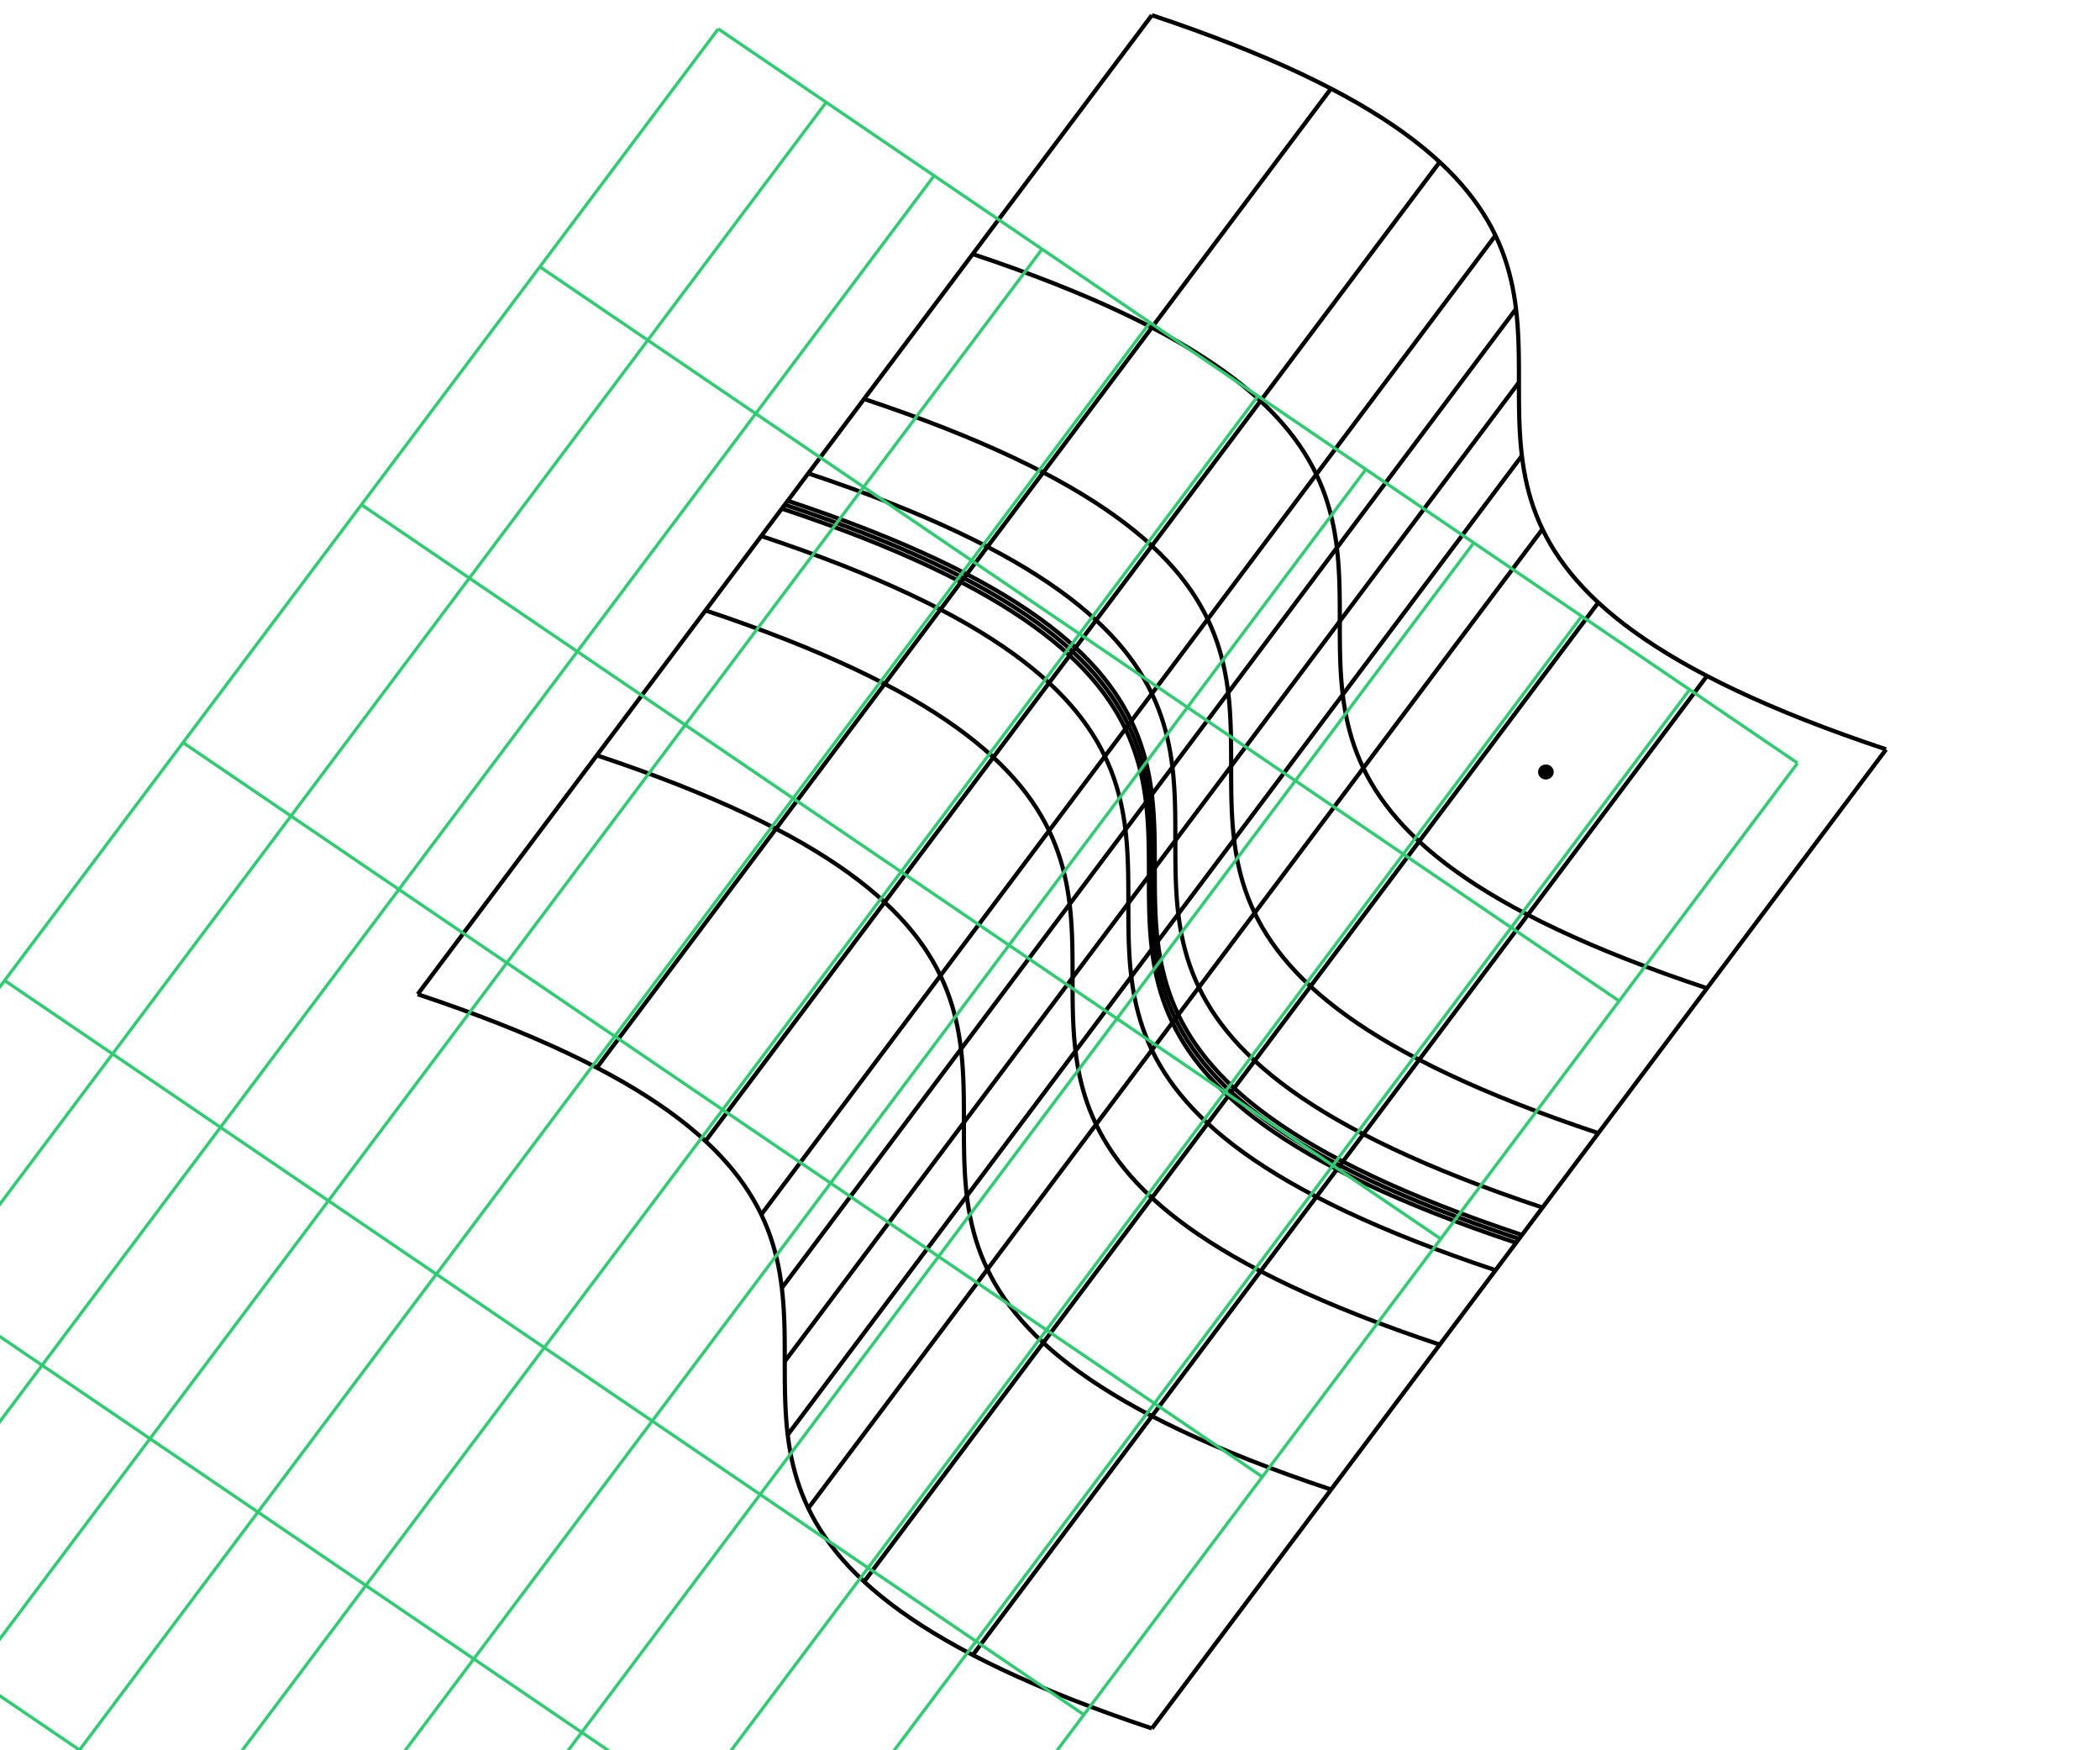 <?xml version="1.0" encoding="UTF-8" standalone="no"?>
<svg
   xmlns:dc="http://purl.org/dc/elements/1.1/"
   xmlns:cc="http://creativecommons.org/ns#"
   xmlns:rdf="http://www.w3.org/1999/02/22-rdf-syntax-ns#"
   xmlns:svg="http://www.w3.org/2000/svg"
   xmlns="http://www.w3.org/2000/svg"
   xmlns:sodipodi="http://sodipodi.sourceforge.net/DTD/sodipodi-0.dtd"
   xmlns:inkscape="http://www.inkscape.org/namespaces/inkscape"
   id="svg8"
   version="1.1"
   viewBox="0 0 158.75 132.292"
   height="500"
   width="600"
   sodipodi:docname="transformed-grids-overlaid.svg"
   inkscape:version="0.92.1 r15371">
  <sodipodi:namedview
     pagecolor="#ffffff"
     bordercolor="#666666"
     borderopacity="1"
     objecttolerance="10"
     gridtolerance="10"
     guidetolerance="10"
     inkscape:pageopacity="0"
     inkscape:pageshadow="2"
     inkscape:window-width="2554"
     inkscape:window-height="1409"
     id="namedview4990"
     showgrid="false"
     inkscape:zoom="1.888"
     inkscape:cx="415.59652"
     inkscape:cy="217.01256"
     inkscape:window-x="0"
     inkscape:window-y="0"
     inkscape:window-maximized="0"
     inkscape:current-layer="layer1" />
  <defs
     id="defs2" />
  <g
     transform="translate(0,-164.708)"
     id="layer1">
    <g
       transform="matrix(0.185,0,0,0.185,59.326,202.856)"
       id="g4733"
       style="stroke-width:1.714;stroke-miterlimit:4;stroke-dasharray:none">
      <path
         style="fill:none;stroke:#000000;stroke-width:1.714;stroke-miterlimit:4;stroke-dasharray:none"
         class="grid-line"
         d="m -150,200 8.821,3 8.468,3 8.123,3 7.784,3 7.453,3 7.129,3 6.812,3 6.503,3 6.2,3 5.905,3 5.617,3 5.336,3 5.063,3 4.796,3 4.537,3 4.285,3 4.04,3 3.803,3 3.572,3 3.349,3 3.133,3 2.924,3 2.723,3 2.528,3 2.341,3 2.161,3 1.988,3 1.823,3 1.664,3 1.513,3 1.369,3 1.232,3 1.103,3 0.98,3 0.865,3 0.757,3 0.656,3 0.563,3 0.476,3 0.397,3 0.325,3 0.26,3 0.203,3 0.152,3 0.109,3 0.073,3 0.044,3 0.023,3 0.008,3 0.001,3 0.001,3 0.008,3 0.023,3 0.044,3 0.073,3 0.109,3 0.152,3 0.203,3 0.26,3 0.325,3 0.397,3 0.476,3 0.563,3 0.656,3 0.757,3 0.865,3 0.98,3 1.103,3 1.232,3 1.369,3 1.513,3 1.664,3 1.823,3 1.988,3 2.161,3 2.341,3 2.528,3 2.723,3 2.924,3 3.133,3 3.349,3 3.572,3 3.803,3 4.04,3 4.285,3 4.537,3 4.796,3 5.063,3 5.336,3 5.617,3 5.905,3 6.2,3 6.503,3 6.812,3 7.129,3 7.453,3 7.784,3 8.123,3 8.468,3 8.821,3"
         id="path4687" />
      <path
         style="fill:none;stroke:#000000;stroke-width:1.714;stroke-miterlimit:4;stroke-dasharray:none"
         class="grid-line"
         d="m -76.8,102.4 8.821,3 8.468,3 8.123,3 7.784,3 7.453,3 7.129,3 6.812,3 6.503,3 6.2,3 5.905,3 5.617,3 5.336,3 5.063,3 4.796,3 4.537,3 4.285,3 4.04,3 3.803,3 3.572,3 3.349,3 3.133,3 2.924,3 2.723,3 2.528,3 2.341,3 2.161,3 1.988,3 1.823,3 1.664,3 1.513,3 1.369,3 1.232,3 1.103,3 0.98,3 0.865,3 0.757,3 0.656,3 0.563,3 0.476,3 0.397,3 0.325,3 0.26,3 0.203,3 0.152,3 0.109,3 0.073,3 0.044,3 0.023,3 0.008,3 0.001,3 0.001,3 0.008,3 0.023,3 0.044,3 0.073,3 0.109,3 0.152,3 0.203,3 0.26,3 0.325,3 0.397,3 0.476,3 0.563,3 0.656,3 0.757,3 0.865,3 0.98,3 1.103,3 1.232,3 1.369,3 1.513,3 1.664,3 1.823,3 1.988,3 2.161,3 2.341,3 2.528,3 2.723,3 2.924,3 3.133,3 3.349,3 3.572,3 3.803,3 4.04,3 4.285,3 4.537,3 4.796,3 5.063,3 5.336,3 5.617,3 5.905,3 6.2,3 6.503,3 6.812,3 7.129,3 7.453,3 7.784,3 8.123,3 8.468,3 8.821,3"
         id="path4689" />
      <path
         style="fill:none;stroke:#000000;stroke-width:1.714;stroke-miterlimit:4;stroke-dasharray:none"
         class="grid-line"
         d="m -32.4,43.2 8.821,3 8.468,3 8.123,3 7.784,3 7.453,3 7.129,3 6.812,3 6.503,3 6.2,3 5.905,3 5.617,3 5.336,3 5.063,3 4.796,3 4.537,3 4.285,3 4.04,3 3.803,3 3.572,3 3.349,3 3.133,3 2.924,3 2.723,3 2.528,3 2.341,3 2.161,3 1.988,3 1.823,3 1.664,3 1.513,3 1.369,3 1.232,3 1.103,3 0.98,3 0.865,3 0.757,3 0.656,3 0.563,3 0.476,3 0.397,3 0.325,3 0.26,3 0.203,3 0.152,3 0.109,3 0.073,3 0.044,3 0.023,3 0.008,3 0.001,3 10e-4,3 0.008,3 0.023,3 0.044,3 0.073,3 0.109,3 0.152,3 0.203,3 0.26,3 0.325,3 0.397,3 0.476,3 0.563,3 0.656,3 0.757,3 0.865,3 0.98,3 1.103,3 1.232,3 1.369,3 1.513,3 1.664,3 1.823,3 1.988,3 2.161,3 2.341,3 2.528,3 2.723,3 2.924,3 3.133,3 3.349,3 3.572,3 3.803,3 4.04,3 4.285,3 4.537,3 4.796,3 5.063,3 5.336,3 5.617,3 5.905,3 6.2,3 6.503,3 6.812,3 7.129,3 7.453,3 7.784,3 8.123,3 8.468,3 8.821,3"
         id="path4691" />
      <path
         style="fill:none;stroke:#000000;stroke-width:1.714;stroke-miterlimit:4;stroke-dasharray:none"
         class="grid-line"
         d="m -9.6,12.8 8.821,3 8.468,3 8.123,3 7.784,3 7.453,3 7.129,3 6.812,3 6.503,3 6.2,3 5.905,3 5.617,3 5.336,3 5.063,3 4.796,3 4.537,3 4.285,3 4.04,3 3.803,3 3.572,3 3.349,3 3.133,3 2.924,3 2.723,3 2.528,3 2.341,3 2.161,3 1.988,3 1.823,3 1.664,3 1.513,3 1.369,3 1.232,3 1.103,3 0.98,3 0.865,3 0.757,3 0.656,3 0.563,3 0.476,3 0.397,3 0.325,3 0.26,3 0.203,3 0.152,3 0.109,3 0.073,3 0.044,3 0.023,3 0.008,3 0.001,3 10e-4,3 0.008,3 0.023,3 0.044,3 0.073,3 0.109,3 0.152,3 0.203,3 0.26,3 0.325,3 0.397,3 0.476,3 0.563,3 0.656,3 0.757,3 0.865,3 0.98,3 1.103,3 1.232,3 1.369,3 1.513,3 1.664,3 1.823,3 1.988,3 2.161,3 2.341,3 2.528,3 2.723,3 2.924,3 3.133,3 3.349,3 3.572,3 3.803,3 4.04,3 4.285,3 4.537,3 4.796,3 5.063,3 5.336,3 5.617,3 5.905,3 6.2,3 6.503,3 6.812,3 7.129,3 7.453,3 7.784,3 8.123,3 8.468,3 8.821,3"
         id="path4693" />
      <path
         style="fill:none;stroke:#000000;stroke-width:1.714;stroke-miterlimit:4;stroke-dasharray:none"
         class="grid-line"
         d="m -1.2,1.6 8.821,3 8.468,3 8.123,3 7.784,3 7.453,3 7.129,3 6.812,3 6.503,3 6.2,3 5.905,3 5.617,3 5.336,3 5.063,3 4.796,3 4.537,3 4.285,3 4.04,3 3.803,3 3.572,3 3.349,3 3.133,3 2.924,3 2.723,3 2.528,3 2.341,3 2.161,3 1.988,3 1.823,3 1.664,3 1.513,3 1.369,3 1.232,3 1.103,3 0.98,3 0.865,3 0.757,3 0.656,3 0.563,3 0.476,3 0.397,3 0.325,3 0.26,3 0.203,3 0.152,3 0.109,3 0.073,3 0.044,3 0.023,3 0.008,3 0.001,3 0.001,3 0.008,3 0.023,3 0.044,3 0.073,3 0.109,3 0.152,3 0.203,3 0.26,3 0.325,3 0.397,3 0.476,3 0.563,3 0.656,3 0.757,3 0.865,3 0.98,3 1.103,3 1.232,3 1.369,3 1.513,3 1.664,3 1.823,3 1.988,3 2.161,3 2.341,3 2.528,3 2.723,3 2.924,3 3.133,3 3.349,3 3.572,3 3.803,3 4.04,3 4.285,3 4.537,3 4.796,3 5.063,3 5.336,3 5.617,3 5.905,3 6.2,3 6.503,3 6.812,3 7.129,3 7.453,3 7.784,3 8.123,3 8.468,3 8.821,3"
         id="path4695" />
      <path
         style="fill:none;stroke:#000000;stroke-width:1.714;stroke-miterlimit:4;stroke-dasharray:none"
         class="grid-line"
         d="m 0,0 8.821,3 8.468,3 8.123,3 7.784,3 7.453,3 7.129,3 6.812,3 6.503,3 6.2,3 5.905,3 5.617,3 5.336,3 5.063,3 4.796,3 4.537,3 4.285,3 4.04,3 3.803,3 3.572,3 3.349,3 3.133,3 2.924,3 2.723,3 2.528,3 2.341,3 2.161,3 1.988,3 1.823,3 1.664,3 1.513,3 1.369,3 1.232,3 1.103,3 0.98,3 0.865,3 0.757,3 0.656,3 0.563,3 0.476,3 0.397,3 0.325,3 0.26,3 0.203,3 0.152,3 0.109,3 0.073,3 0.044,3 0.023,3 0.008,3 0.001,3 0.001,3 0.008,3 0.023,3 0.044,3 0.073,3 0.109,3 0.152,3 0.203,3 0.26,3 0.325,3 0.397,3 0.476,3 0.563,3 0.656,3 0.757,3 0.865,3 0.98,3 1.103,3 1.232,3 1.369,3 1.513,3 1.664,3 1.823,3 1.988,3 2.161,3 2.341,3 2.528,3 2.723,3 2.924,3 3.133,3 3.349,3 3.572,3 3.803,3 4.04,3 4.285,3 4.537,3 4.796,3 5.063,3 5.336,3 5.617,3 5.905,3 6.2,3 6.503,3 6.812,3 7.129,3 7.453,3 7.784,3 8.123,3 8.468,3 8.821,3"
         id="path4697" />
      <path
         style="fill:none;stroke:#000000;stroke-width:1.714;stroke-miterlimit:4;stroke-dasharray:none"
         class="grid-line"
         d="m 1.2,-1.6 8.821,3 8.468,3 8.123,3 7.784,3 7.453,3 7.129,3 6.812,3 6.503,3 6.2,3 5.905,3 5.617,3 5.336,3 5.063,3 4.796,3 4.537,3 4.285,3 4.04,3 3.803,3 3.572,3 3.349,3 3.133,3 2.924,3 2.723,3 2.528,3 2.341,3 2.161,3 1.988,3 1.823,3 1.664,3 1.513,3 1.369,3 1.232,3 1.103,3 0.98,3 0.865,3 0.757,3 0.656,3 0.563,3 0.476,3 0.397,3 0.325,3 0.26,3 0.203,3 0.152,3 0.109,3 0.073,3 0.044,3 0.023,3 0.008,3 0.001,3 0.001,3 0.008,3 0.023,3 0.044,3 0.073,3 0.109,3 0.152,3 0.203,3 0.26,3 0.325,3 0.397,3 0.476,3 0.563,3 0.656,3 0.757,3 0.865,3 0.98,3 1.103,3 1.232,3 1.369,3 1.513,3 1.664,3 1.823,3 1.988,3 2.161,3 2.341,3 2.528,3 2.723,3 2.924,3 3.133,3 3.349,3 3.572,3 3.803,3 4.04,3 4.285,3 4.537,3 4.796,3 5.063,3 5.336,3 5.617,3 5.905,3 6.2,3 6.503,3 6.812,3 7.129,3 7.453,3 7.784,3 8.123,3 8.468,3 8.821,3"
         id="path4699" />
      <path
         style="fill:none;stroke:#000000;stroke-width:1.714;stroke-miterlimit:4;stroke-dasharray:none"
         class="grid-line"
         d="m 9.6,-12.8 8.821,3 8.468,3 8.123,3 7.784,3 7.453,3 7.129,3 6.812,3 6.503,3 6.2,3 5.905,3 5.617,3 5.336,3 5.063,3 4.796,3 4.537,3 4.285,3 4.04,3 3.803,3 3.572,3 3.349,3 3.133,3 2.924,3 2.723,3 2.528,3 2.341,3 2.161,3 1.988,3 1.823,3 1.664,3 1.513,3 1.369,3 1.232,3 1.103,3 0.98,3 0.865,3 0.757,3 0.656,3 0.563,3 0.476,3 0.397,3 0.325,3 0.26,3 0.203,3 0.152,3 0.109,3 0.073,3 0.044,3 0.023,3 0.008,3 0.001,3 0.001,3 0.008,3 0.023,3 0.044,3 0.073,3 0.109,3 0.152,3 0.203,3 0.26,3 0.325,3 0.397,3 0.476,3 0.563,3 0.656,3 0.757,3 0.865,3 0.98,3 1.103,3 1.232,3 1.369,3 1.513,3 1.664,3 1.823,3 1.988,3 2.161,3 2.341,3 2.528,3 2.723,3 2.924,3 3.133,3 3.349,3 3.572,3 3.803,3 4.04,3 4.285,3 4.537,3 4.796,3 5.063,3 5.336,3 5.617,3 5.905,3 6.2,3 6.503,3 6.812,3 7.129,3 7.453,3 7.784,3 8.123,3 8.468,3 8.821,3"
         id="path4701" />
      <path
         style="fill:none;stroke:#000000;stroke-width:1.714;stroke-miterlimit:4;stroke-dasharray:none"
         class="grid-line"
         d="m 32.4,-43.2 8.821,3 8.468,3 8.123,3 7.784,3 7.453,3 7.129,3 6.812,3 6.503,3 6.2,3 5.905,3 5.617,3 5.336,3 5.063,3 4.796,3 4.537,3 4.285,3 4.04,3 3.803,3 3.572,3 3.349,3 3.133,3 2.924,3 2.723,3 2.528,3 2.341,3 2.161,3 1.988,3 1.823,3 1.664,3 1.513,3 1.369,3 1.232,3 1.103,3 0.98,3 0.865,3 0.757,3 0.656,3 0.563,3 0.476,3 0.397,3 0.325,3 0.26,3 0.203,3 0.152,3 0.109,3 0.073,3 0.044,3 0.023,3 0.008,3 0.001,3 10e-4,3 0.008,3 0.023,3 0.044,3 0.073,3 0.109,3 0.152,3 0.203,3 0.26,3 0.325,3 0.397,3 0.476,3 0.563,3 0.656,3 0.757,3 0.865,3 0.98,3 1.103,3 1.232,3 1.369,3 1.513,3 1.664,3 1.823,3 1.988,3 2.161,3 2.341,3 2.528,3 2.723,3 2.924,3 3.133,3 3.349,3 3.572,3 3.803,3 4.04,3 4.285,3 4.537,3 4.796,3 5.063,3 5.336,3 5.617,3 5.905,3 6.2,3 6.503,3 6.812,3 7.129,3 7.453,3 7.784,3 8.123,3 8.468,3 8.821,3"
         id="path4703" />
      <path
         style="fill:none;stroke:#000000;stroke-width:1.714;stroke-miterlimit:4;stroke-dasharray:none"
         class="grid-line"
         d="m 76.8,-102.4 8.821,3 8.468,3 8.123,3 7.784,3 7.453,3 7.129,3 6.812,3 6.503,3 6.2,3 5.905,3 5.617,3 5.336,3 5.063,3 4.796,3 4.537,3 4.285,3 4.04,3 3.803,3 3.572,3 3.349,3 3.133,3 2.924,3 2.723,3 2.528,3 2.341,3 2.161,3 1.988,3 1.823,3 1.664,3 1.513,3 1.369,3 1.232,3 1.103,3 0.98,3 0.865,3 0.757,3 0.656,3 0.563,3 0.476,3 0.397,3 0.325,3 0.26,3 0.203,3 0.152,3 0.109,3 0.073,3 0.044,3 0.023,3 0.008,3 0.001,3 0.001,3 0.008,3 0.023,3 0.044,3 0.073,3 0.109,3 0.152,3 0.203,3 0.26,3 0.325,3 0.397,3 0.476,3 0.563,3 0.656,3 0.757,3 0.865,3 0.98,3 1.103,3 1.232,3 1.369,3 1.513,3 1.664,3 1.823,3 1.988,3 2.161,3 2.341,3 2.528,3 2.723,3 2.924,3 3.133,3 3.349,3 3.572,3 3.803,3 4.04,3 4.285,3 4.537,3 4.796,3 5.063,3 5.336,3 5.617,3 5.905,3 6.2,3 6.503,3 6.812,3 7.129,3 7.453,3 7.784,3 8.123,3 8.468,3 8.821,3"
         id="path4705" />
      <path
         style="fill:none;stroke:#000000;stroke-width:1.714;stroke-miterlimit:4;stroke-dasharray:none"
         class="grid-line"
         d="m 150,-200 8.821,3 8.468,3 8.123,3 7.784,3 7.453,3 7.129,3 6.812,3 6.503,3 6.2,3 5.905,3 5.617,3 5.336,3 5.063,3 4.796,3 4.537,3 4.285,3 4.04,3 3.803,3 3.572,3 3.349,3 3.133,3 2.924,3 2.723,3 2.528,3 2.341,3 2.161,3 1.988,3 1.823,3 1.664,3 1.513,3 1.369,3 1.232,3 1.103,3 0.98,3 0.865,3 0.757,3 0.656,3 0.563,3 0.476,3 0.397,3 0.325,3 0.26,3 0.203,3 0.152,3 0.109,3 0.073,3 0.044,3 0.023,3 0.008,3 10e-4,3 0.001,3 0.008,3 0.023,3 0.044,3 0.073,3 0.109,3 0.152,3 0.203,3 0.26,3 0.325,3 0.397,3 0.476,3 0.563,3 0.656,3 0.757,3 0.865,3 0.98,3 1.103,3 1.232,3 1.369,3 1.513,3 1.664,3 1.823,3 1.988,3 2.161,3 2.341,3 2.528,3 2.723,3 2.924,3 3.133,3 3.349,3 3.572,3 3.803,3 4.04,3 4.285,3 4.537,3 4.796,3 5.063,3 5.336,3 5.617,3 5.905,3 6.2,3 6.503,3 6.812,3 7.129,3 7.453,3 7.784,3 8.123,3 8.468,3 8.821,3"
         id="path4707" />
      <path
         style="fill:none;stroke:#000000;stroke-width:1.714;stroke-miterlimit:4;stroke-dasharray:none"
         class="grid-line"
         d="m -150,200 8.821,-11.762 8.468,-11.291 8.123,-10.83 7.784,-10.379 7.453,-9.938 7.129,-9.506 6.812,-9.083 6.503,-8.67 6.2,-8.267 5.905,-7.874 5.617,-7.49 5.336,-7.115 5.063,-6.75 4.796,-6.395 4.537,-6.05 4.285,-5.714 4.04,-5.387 3.803,-5.07 3.572,-4.763 3.349,-4.466 3.133,-4.178 2.924,-3.899 2.723,-3.63 2.528,-3.371 L -18.75,25 l 2.161,-2.882 1.988,-2.651 1.823,-2.43 1.664,-2.219 L -9.6,12.8 -8.231,10.974 -6.998,9.331 -5.896,7.861 -4.915,6.554 -4.05,5.4 -3.293,4.39 -2.636,3.515 -2.074,2.765 -1.597,2.13 -1.2,1.6 -0.875,1.166 -0.614,0.819 -0.412,0.549 -0.259,0.346 -0.15,0.2 -0.077,0.102 -0.032,0.043 -0.01,0.013 -0.001,0.002 0,0 0.001,-0.002 0.01,-0.013 0.032,-0.043 0.077,-0.102 0.15,-0.2 0.259,-0.346 0.412,-0.549 0.614,-0.819 0.875,-1.166 1.2,-1.6 1.597,-2.13 2.074,-2.765 2.636,-3.515 3.293,-4.39 4.05,-5.4 4.915,-6.554 5.896,-7.861 6.998,-9.331 8.231,-10.974 9.6,-12.8 l 1.513,-2.018 1.664,-2.219 1.823,-2.43 1.988,-2.651 L 18.75,-25 l 2.341,-3.122 2.528,-3.371 2.723,-3.63 2.924,-3.899 3.133,-4.178 3.349,-4.466 3.572,-4.763 3.803,-5.07 4.04,-5.387 4.285,-5.714 4.537,-6.05 4.796,-6.395 5.063,-6.75 5.336,-7.115 5.617,-7.49 5.905,-7.874 6.2,-8.267 6.503,-8.67 6.812,-9.083 7.129,-9.506 7.453,-9.938 7.784,-10.379 8.123,-10.83 8.468,-11.291 L 150,-200"
         id="path4709" />
      <path
         style="fill:none;stroke:#000000;stroke-width:1.714;stroke-miterlimit:4;stroke-dasharray:none"
         class="grid-line"
         d="m -76.8,230 8.821,-11.762 8.468,-11.291 8.123,-10.83 7.784,-10.379 7.453,-9.938 7.129,-9.506 6.812,-9.083 6.503,-8.67 6.2,-8.267 5.905,-7.874 5.617,-7.49 5.336,-7.115 5.063,-6.75 4.796,-6.395 L 21.75,98.6 26.035,92.886 30.076,87.499 33.878,82.429 37.451,77.666 40.8,73.2 43.933,69.022 46.858,65.123 49.58,61.493 52.109,58.122 54.45,55 56.611,52.118 58.6,49.467 60.422,47.037 62.087,44.818 63.6,42.8 64.969,40.974 66.202,39.331 67.304,37.861 68.285,36.554 69.15,35.4 69.907,34.39 70.564,33.515 71.126,32.765 71.603,32.13 72,31.6 72.325,31.166 72.586,30.819 72.788,30.549 72.941,30.346 73.05,30.2 73.123,30.102 73.168,30.043 73.19,30.013 73.199,30.002 73.2,30 73.201,29.998 73.21,29.987 73.232,29.957 73.277,29.898 73.35,29.8 73.459,29.654 73.612,29.451 73.814,29.181 74.075,28.834 74.4,28.4 74.797,27.87 75.274,27.235 75.836,26.485 76.493,25.61 77.25,24.6 78.115,23.446 79.096,22.139 80.198,20.669 81.431,19.026 82.8,17.2 84.313,15.182 85.978,12.963 87.8,10.533 89.789,7.882 91.95,5 l 2.341,-3.122 2.528,-3.371 2.723,-3.63 2.924,-3.899 3.133,-4.178 3.349,-4.466 3.572,-4.763 3.803,-5.07 4.04,-5.387 4.285,-5.714 4.537,-6.05 4.796,-6.395 5.063,-6.75 5.336,-7.115 L 150,-72.4 l 5.905,-7.874 6.2,-8.267 6.503,-8.67 6.812,-9.083 7.129,-9.506 7.453,-9.938 7.784,-10.379 8.123,-10.83 8.468,-11.291 L 223.2,-170"
         id="path4711" />
      <path
         style="fill:none;stroke:#000000;stroke-width:1.714;stroke-miterlimit:4;stroke-dasharray:none"
         class="grid-line"
         d="m -32.4,260 8.821,-11.762 8.468,-11.291 8.123,-10.83 7.784,-10.379 7.453,-9.938 7.129,-9.506 6.812,-9.083 6.503,-8.67 6.2,-8.267 5.905,-7.874 5.617,-7.49 5.336,-7.115 5.063,-6.75 4.796,-6.395 4.537,-6.05 4.285,-5.714 4.04,-5.387 3.803,-5.07 3.572,-4.763 L 85.2,103.2 88.333,99.022 91.258,95.123 93.98,91.493 96.509,88.122 98.85,85 l 2.161,-2.882 1.988,-2.651 1.823,-2.43 1.664,-2.219 L 108,72.8 l 1.369,-1.826 1.232,-1.643 1.103,-1.47 0.98,-1.307 0.865,-1.154 0.757,-1.01 0.656,-0.875 0.563,-0.75 0.476,-0.635 0.397,-0.53 0.325,-0.434 0.26,-0.347 0.203,-0.27 0.152,-0.203 0.109,-0.146 0.073,-0.098 0.044,-0.059 0.023,-0.03 0.008,-0.011 L 117.6,60 l 0.001,-0.002 0.008,-0.011 0.023,-0.03 0.044,-0.059 0.073,-0.098 0.109,-0.146 0.152,-0.203 0.203,-0.27 0.26,-0.347 0.325,-0.434 0.397,-0.53 0.476,-0.635 0.563,-0.75 0.656,-0.875 0.757,-1.01 0.865,-1.154 0.98,-1.307 1.103,-1.47 1.232,-1.643 1.369,-1.826 1.513,-2.018 1.664,-2.219 1.823,-2.43 1.988,-2.651 L 136.35,35 l 2.341,-3.122 2.528,-3.371 2.723,-3.63 2.924,-3.899 L 150,16.8 l 3.349,-4.466 3.572,-4.763 3.803,-5.07 4.04,-5.387 4.285,-5.714 4.537,-6.05 4.796,-6.395 5.063,-6.75 5.336,-7.115 5.617,-7.49 5.905,-7.874 6.2,-8.267 6.503,-8.67 6.812,-9.083 7.129,-9.506 7.453,-9.938 7.784,-10.379 8.123,-10.83 8.468,-11.291 L 267.6,-140"
         id="path4713" />
      <path
         style="fill:none;stroke:#000000;stroke-width:1.714;stroke-miterlimit:4;stroke-dasharray:none"
         class="grid-line"
         d="m -9.6,290 8.821,-11.762 8.468,-11.291 8.123,-10.83 7.784,-10.379 7.453,-9.938 7.129,-9.506 6.812,-9.083 6.503,-8.67 6.2,-8.267 5.905,-7.874 5.617,-7.49 5.336,-7.115 5.063,-6.75 4.796,-6.395 4.537,-6.05 4.285,-5.714 4.04,-5.387 3.803,-5.07 3.572,-4.763 L 108,133.2 l 3.133,-4.178 2.924,-3.899 2.723,-3.63 2.528,-3.371 2.341,-3.122 2.161,-2.882 1.988,-2.651 1.823,-2.43 1.664,-2.219 1.513,-2.018 1.369,-1.826 1.232,-1.643 1.103,-1.47 0.98,-1.307 0.865,-1.154 0.757,-1.01 0.656,-0.875 0.563,-0.75 0.476,-0.635 0.397,-0.53 0.325,-0.434 0.26,-0.347 0.203,-0.27 0.152,-0.203 0.109,-0.146 0.073,-0.098 0.044,-0.059 0.023,-0.03 0.008,-0.011 L 140.4,90 l 0.001,-0.002 0.008,-0.011 0.023,-0.03 0.044,-0.059 0.073,-0.098 0.109,-0.146 0.152,-0.203 0.203,-0.27 0.26,-0.347 0.325,-0.434 0.397,-0.53 0.476,-0.635 0.563,-0.75 0.656,-0.875 0.757,-1.01 0.865,-1.154 0.98,-1.307 1.103,-1.47 1.232,-1.643 L 150,77.2 l 1.513,-2.018 1.664,-2.219 1.823,-2.43 1.988,-2.651 L 159.15,65 l 2.341,-3.122 2.528,-3.371 2.723,-3.63 2.924,-3.899 3.133,-4.178 3.349,-4.466 3.572,-4.763 3.803,-5.07 4.04,-5.387 4.285,-5.714 4.537,-6.05 4.796,-6.395 5.063,-6.75 5.336,-7.115 5.617,-7.49 5.905,-7.874 6.2,-8.267 6.503,-8.67 6.812,-9.083 7.129,-9.506 7.453,-9.938 7.784,-10.379 8.123,-10.83 8.468,-11.291 L 290.4,-110"
         id="path4715" />
      <path
         style="fill:none;stroke:#000000;stroke-width:1.714;stroke-miterlimit:4;stroke-dasharray:none"
         class="grid-line"
         d="m -1.2,320 8.821,-11.762 8.468,-11.291 8.123,-10.83 7.784,-10.379 7.453,-9.938 7.129,-9.506 6.812,-9.083 6.503,-8.67 6.2,-8.267 L 72,222.4 l 5.617,-7.49 5.336,-7.115 5.063,-6.75 4.796,-6.395 4.537,-6.05 4.285,-5.714 4.04,-5.387 3.803,-5.07 3.572,-4.763 3.349,-4.466 3.133,-4.178 2.924,-3.899 2.723,-3.63 2.528,-3.371 2.341,-3.122 2.161,-2.882 1.988,-2.651 1.823,-2.43 1.664,-2.219 1.513,-2.018 1.369,-1.826 1.232,-1.643 1.103,-1.47 0.98,-1.307 0.865,-1.154 0.757,-1.01 0.656,-0.875 0.563,-0.75 0.476,-0.635 0.397,-0.53 0.325,-0.434 0.26,-0.347 0.203,-0.27 0.152,-0.203 0.109,-0.146 0.073,-0.098 0.044,-0.059 0.023,-0.03 0.008,-0.011 0.001,-0.002 0.001,-0.002 0.008,-0.011 0.023,-0.03 0.044,-0.059 0.073,-0.098 0.109,-0.146 0.152,-0.203 0.203,-0.27 0.26,-0.347 L 150,118.4 l 0.397,-0.53 0.476,-0.635 0.563,-0.75 0.656,-0.875 0.757,-1.01 0.865,-1.154 0.98,-1.307 1.103,-1.47 1.232,-1.643 1.369,-1.826 1.513,-2.018 1.664,-2.219 1.823,-2.43 1.988,-2.651 L 167.55,95 l 2.341,-3.122 2.528,-3.371 2.723,-3.63 2.924,-3.899 3.133,-4.178 3.349,-4.466 3.572,-4.763 3.803,-5.07 4.04,-5.387 4.285,-5.714 4.537,-6.05 4.796,-6.395 5.063,-6.75 5.336,-7.115 5.617,-7.49 5.905,-7.874 6.2,-8.267 6.503,-8.67 6.812,-9.083 7.129,-9.506 7.453,-9.938 7.784,-10.379 8.123,-10.83 8.468,-11.291 L 298.8,-80"
         id="path4717" />
      <path
         style="fill:none;stroke:#000000;stroke-width:1.714;stroke-miterlimit:4;stroke-dasharray:none"
         class="grid-line"
         d="m 0,350 8.821,-11.762 8.468,-11.291 8.123,-10.83 7.784,-10.379 7.453,-9.938 7.129,-9.506 6.812,-9.083 6.503,-8.67 6.2,-8.267 5.905,-7.874 5.617,-7.49 5.336,-7.115 5.063,-6.75 4.796,-6.395 4.537,-6.05 4.285,-5.714 4.04,-5.387 3.803,-5.07 3.572,-4.763 3.349,-4.466 3.133,-4.178 2.924,-3.899 2.723,-3.63 2.528,-3.371 2.341,-3.122 2.161,-2.882 1.988,-2.651 1.823,-2.43 1.664,-2.219 1.513,-2.018 1.369,-1.826 1.232,-1.643 1.103,-1.47 0.98,-1.307 0.865,-1.154 0.757,-1.01 0.656,-0.875 0.563,-0.75 0.476,-0.635 0.397,-0.53 0.325,-0.434 0.26,-0.347 0.203,-0.27 0.152,-0.203 0.109,-0.146 0.073,-0.098 0.044,-0.059 0.023,-0.03 0.008,-0.011 L 150,150 l 0.001,-0.002 0.008,-0.011 0.023,-0.03 0.044,-0.059 0.073,-0.098 0.109,-0.146 0.152,-0.203 0.203,-0.27 0.26,-0.347 0.325,-0.434 0.397,-0.53 0.476,-0.635 0.563,-0.75 0.656,-0.875 0.757,-1.01 0.865,-1.154 0.98,-1.307 1.103,-1.47 1.232,-1.643 1.369,-1.826 1.513,-2.018 1.664,-2.219 1.823,-2.43 1.988,-2.651 2.161,-2.882 2.341,-3.122 2.528,-3.371 2.723,-3.63 2.924,-3.899 3.133,-4.178 3.349,-4.466 3.572,-4.763 3.803,-5.07 4.04,-5.387 4.285,-5.714 4.537,-6.05 4.796,-6.395 5.063,-6.75 5.336,-7.115 5.617,-7.49 5.905,-7.874 6.2,-8.267 6.503,-8.67 6.812,-9.083 7.129,-9.506 7.453,-9.938 7.784,-10.379 8.123,-10.83 8.468,-11.291 L 300,-50"
         id="path4719" />
      <path
         style="fill:none;stroke:#000000;stroke-width:1.714;stroke-miterlimit:4;stroke-dasharray:none"
         class="grid-line"
         d="m 1.2,380 8.821,-11.762 8.468,-11.291 8.123,-10.83 7.784,-10.379 7.453,-9.938 7.129,-9.506 6.812,-9.083 6.503,-8.67 6.2,-8.267 5.905,-7.874 5.617,-7.49 5.336,-7.115 5.063,-6.75 4.796,-6.395 4.537,-6.05 4.285,-5.714 4.04,-5.387 3.803,-5.07 3.572,-4.763 3.349,-4.466 3.133,-4.178 2.924,-3.899 2.723,-3.63 2.528,-3.371 2.341,-3.122 2.161,-2.882 1.988,-2.651 1.823,-2.43 1.664,-2.219 1.513,-2.018 1.369,-1.826 1.232,-1.643 1.103,-1.47 0.98,-1.307 0.865,-1.154 0.757,-1.01 0.656,-0.875 0.563,-0.75 0.476,-0.635 L 150,181.6 l 0.325,-0.434 0.26,-0.347 0.203,-0.27 0.152,-0.203 0.109,-0.146 0.073,-0.098 0.044,-0.059 0.023,-0.03 0.008,-0.011 0.001,-0.002 0.001,-0.002 0.008,-0.011 0.023,-0.03 0.044,-0.059 0.073,-0.098 0.109,-0.146 0.152,-0.203 0.203,-0.27 0.26,-0.347 0.325,-0.434 0.397,-0.53 0.476,-0.635 0.563,-0.75 0.656,-0.875 0.757,-1.01 0.865,-1.154 0.98,-1.307 1.103,-1.47 1.232,-1.643 1.369,-1.826 1.513,-2.018 1.664,-2.219 1.823,-2.43 1.988,-2.651 2.161,-2.882 2.341,-3.122 2.528,-3.371 2.723,-3.63 2.924,-3.899 3.133,-4.178 3.349,-4.466 3.572,-4.763 3.803,-5.07 4.04,-5.387 4.285,-5.714 4.537,-6.05 4.796,-6.395 5.063,-6.75 5.336,-7.115 L 228,77.6 l 5.905,-7.874 6.2,-8.267 6.503,-8.67 6.812,-9.083 7.129,-9.506 7.453,-9.938 7.784,-10.379 8.123,-10.83 8.468,-11.291 L 301.2,-20"
         id="path4721" />
      <path
         style="fill:none;stroke:#000000;stroke-width:1.714;stroke-miterlimit:4;stroke-dasharray:none"
         class="grid-line"
         d="m 9.6,410 8.821,-11.762 8.468,-11.291 8.123,-10.83 7.784,-10.379 7.453,-9.938 7.129,-9.506 6.812,-9.083 6.503,-8.67 6.2,-8.267 5.905,-7.874 5.617,-7.49 5.336,-7.115 5.063,-6.75 4.796,-6.395 4.537,-6.05 4.285,-5.714 4.04,-5.387 3.803,-5.07 3.572,-4.763 3.349,-4.466 3.133,-4.178 2.924,-3.899 2.723,-3.63 2.528,-3.371 2.341,-3.122 2.161,-2.882 1.988,-2.651 1.823,-2.43 1.664,-2.219 L 150,222.8 l 1.369,-1.826 1.232,-1.643 1.103,-1.47 0.98,-1.307 0.865,-1.154 0.757,-1.01 0.656,-0.875 0.563,-0.75 0.476,-0.635 0.397,-0.53 0.325,-0.434 0.26,-0.347 0.203,-0.27 0.152,-0.203 0.109,-0.146 0.073,-0.098 0.044,-0.059 0.023,-0.03 0.008,-0.011 0.001,-0.002 0.001,-0.002 0.008,-0.011 0.023,-0.03 0.044,-0.059 0.073,-0.098 0.109,-0.146 0.152,-0.203 0.203,-0.27 0.26,-0.347 0.325,-0.434 0.397,-0.53 0.476,-0.635 0.563,-0.75 0.656,-0.875 0.757,-1.01 0.865,-1.154 0.98,-1.307 1.103,-1.47 1.232,-1.643 1.369,-1.826 1.513,-2.018 1.664,-2.219 1.823,-2.43 1.988,-2.651 2.161,-2.882 2.341,-3.122 2.528,-3.371 2.723,-3.63 2.924,-3.899 L 192,166.8 l 3.349,-4.466 3.572,-4.763 3.803,-5.07 4.04,-5.387 4.285,-5.714 4.537,-6.05 4.796,-6.395 5.063,-6.75 5.336,-7.115 5.617,-7.49 5.905,-7.874 6.2,-8.267 6.503,-8.67 6.812,-9.083 7.129,-9.506 7.453,-9.938 7.784,-10.379 8.123,-10.83 8.468,-11.291 L 309.6,10"
         id="path4723" />
      <path
         style="fill:none;stroke:#000000;stroke-width:1.714;stroke-miterlimit:4;stroke-dasharray:none"
         class="grid-line"
         d="m 32.4,440 8.821,-11.762 8.468,-11.291 8.123,-10.83 7.784,-10.379 7.453,-9.938 7.129,-9.506 6.812,-9.083 6.503,-8.67 6.2,-8.267 5.905,-7.874 5.617,-7.49 5.336,-7.115 5.063,-6.75 4.796,-6.395 4.537,-6.05 4.285,-5.714 4.04,-5.387 3.803,-5.07 3.572,-4.763 L 150,283.2 l 3.133,-4.178 2.924,-3.899 2.723,-3.63 2.528,-3.371 2.341,-3.122 2.161,-2.882 1.988,-2.651 1.823,-2.43 1.664,-2.219 1.513,-2.018 1.369,-1.826 1.232,-1.643 1.103,-1.47 0.98,-1.307 0.865,-1.154 0.757,-1.01 0.656,-0.875 0.563,-0.75 0.476,-0.635 0.397,-0.53 0.325,-0.434 0.26,-0.347 0.203,-0.27 0.152,-0.203 0.109,-0.146 0.073,-0.098 0.044,-0.059 0.023,-0.03 0.008,-0.011 0.001,-0.002 10e-4,-0.002 0.008,-0.011 0.023,-0.03 0.044,-0.059 0.073,-0.098 0.109,-0.146 0.152,-0.203 0.203,-0.27 0.26,-0.347 0.325,-0.434 0.397,-0.53 0.476,-0.635 0.563,-0.75 0.656,-0.875 0.757,-1.01 0.865,-1.154 0.98,-1.307 1.103,-1.47 1.232,-1.643 L 192,227.2 l 1.513,-2.018 1.664,-2.219 1.823,-2.43 1.988,-2.651 2.161,-2.882 2.341,-3.122 2.528,-3.371 2.723,-3.63 2.924,-3.899 3.133,-4.178 3.349,-4.466 3.572,-4.763 3.803,-5.07 4.04,-5.387 4.285,-5.714 4.537,-6.05 4.796,-6.395 5.063,-6.75 5.336,-7.115 5.617,-7.49 5.905,-7.874 6.2,-8.267 6.503,-8.67 6.812,-9.083 7.129,-9.506 7.453,-9.938 7.784,-10.379 8.123,-10.83 8.468,-11.291 L 332.4,40"
         id="path4725" />
      <path
         style="fill:none;stroke:#000000;stroke-width:1.714;stroke-miterlimit:4;stroke-dasharray:none"
         class="grid-line"
         d="m 76.8,470 8.821,-11.762 8.468,-11.291 8.123,-10.83 7.784,-10.379 7.453,-9.938 7.129,-9.506 6.812,-9.083 6.503,-8.67 6.2,-8.267 L 150,372.4 l 5.617,-7.49 5.336,-7.115 5.063,-6.75 4.796,-6.395 4.537,-6.05 4.285,-5.714 4.04,-5.387 3.803,-5.07 3.572,-4.763 3.349,-4.466 3.133,-4.178 2.924,-3.899 2.723,-3.63 2.528,-3.371 2.341,-3.122 2.161,-2.882 1.988,-2.651 1.823,-2.43 1.664,-2.219 1.513,-2.018 1.369,-1.826 1.232,-1.643 1.103,-1.47 0.98,-1.307 0.865,-1.154 0.757,-1.01 0.656,-0.875 0.563,-0.75 0.476,-0.635 0.397,-0.53 0.325,-0.434 0.26,-0.347 0.203,-0.27 0.152,-0.203 0.109,-0.146 0.073,-0.098 0.044,-0.059 0.023,-0.03 0.008,-0.011 0.001,-0.002 0.001,-0.002 0.008,-0.011 0.023,-0.03 0.044,-0.059 0.073,-0.098 0.109,-0.146 0.152,-0.203 0.203,-0.27 0.26,-0.347 L 228,268.4 l 0.397,-0.53 0.476,-0.635 0.563,-0.75 0.656,-0.875 0.757,-1.01 0.865,-1.154 0.98,-1.307 1.103,-1.47 1.232,-1.643 1.369,-1.826 1.513,-2.018 1.664,-2.219 1.823,-2.43 1.988,-2.651 2.161,-2.882 2.341,-3.122 2.528,-3.371 2.723,-3.63 2.924,-3.899 3.133,-4.178 3.349,-4.466 3.572,-4.763 3.803,-5.07 4.04,-5.387 4.285,-5.714 4.537,-6.05 4.796,-6.395 5.063,-6.75 5.336,-7.115 5.617,-7.49 5.905,-7.874 6.2,-8.267 6.503,-8.67 6.812,-9.083 7.129,-9.506 7.453,-9.938 7.784,-10.379 8.123,-10.83 8.468,-11.291 L 376.8,70"
         id="path4727" />
      <path
         style="fill:none;stroke:#000000;stroke-width:1.714;stroke-miterlimit:4;stroke-dasharray:none"
         class="grid-line"
         d="m 150,500 8.821,-11.762 8.468,-11.291 8.123,-10.83 7.784,-10.379 7.453,-9.938 7.129,-9.506 6.812,-9.083 6.503,-8.67 6.2,-8.267 5.905,-7.874 5.617,-7.49 5.336,-7.115 5.063,-6.75 4.796,-6.395 4.537,-6.05 4.285,-5.714 4.04,-5.387 3.803,-5.07 3.572,-4.763 3.349,-4.466 3.133,-4.178 2.924,-3.899 2.723,-3.63 2.528,-3.371 2.341,-3.122 2.161,-2.882 1.988,-2.651 1.823,-2.43 1.664,-2.219 1.513,-2.018 1.369,-1.826 1.232,-1.643 1.103,-1.47 0.98,-1.307 0.865,-1.154 0.757,-1.01 0.656,-0.875 0.563,-0.75 0.476,-0.635 0.397,-0.53 0.325,-0.434 0.26,-0.347 0.203,-0.27 0.152,-0.203 0.109,-0.146 0.073,-0.098 0.044,-0.059 0.023,-0.03 0.008,-0.011 L 300,300 l 10e-4,-0.002 0.008,-0.011 0.023,-0.03 0.044,-0.059 0.073,-0.098 0.109,-0.146 0.152,-0.203 0.203,-0.27 0.26,-0.347 0.325,-0.434 0.397,-0.53 0.476,-0.635 0.563,-0.75 0.656,-0.875 0.757,-1.01 0.865,-1.154 0.98,-1.307 1.103,-1.47 1.232,-1.643 1.369,-1.826 1.513,-2.018 1.664,-2.219 1.823,-2.43 1.988,-2.651 2.161,-2.882 2.341,-3.122 2.528,-3.371 2.723,-3.63 2.924,-3.899 3.133,-4.178 3.349,-4.466 3.572,-4.763 3.803,-5.07 4.04,-5.387 4.285,-5.714 4.537,-6.05 4.796,-6.395 5.063,-6.75 5.336,-7.115 5.617,-7.49 5.905,-7.874 6.2,-8.267 6.503,-8.67 6.812,-9.083 7.129,-9.506 7.453,-9.938 7.784,-10.379 8.123,-10.83 8.468,-11.291 L 450,100"
         id="path4729" />
      <circle
         r="3"
         cx="310.8"
         cy="109.2"
         id="circle4731"
         style="stroke-width:1.714;stroke-miterlimit:4;stroke-dasharray:none" />
    </g>
    <g
       transform="matrix(0.185,0,0,0.185,59.399,202.853)"
       id="g5095">
      <path
         style="fill:none;stroke:#2ecc71;stroke-width:1.286;stroke-miterlimit:4;stroke-dasharray:none"
         class="grid-line"
         d="m -756.6,777.6 4.41,3 4.41,3 4.41,3 4.41,3 4.41,3 4.41,3 4.41,3 4.41,3 4.41,3 4.41,3 4.41,3 4.41,3 4.41,3 4.41,3 4.41,3 4.41,3 4.41,3 4.41,3 4.41,3 4.41,3 4.41,3 4.41,3 4.41,3 4.41,3 4.41,3 4.41,3 4.41,3 4.41,3 4.41,3 4.41,3 4.41,3 4.41,3 4.41,3 4.41,3 4.41,3 4.41,3 4.41,3 4.41,3 4.41,3 4.41,3 4.41,3 4.41,3 4.41,3 4.41,3 4.41,3 4.41,3 4.41,3 4.41,3 4.41,3 4.41,3 4.41,3 4.41,3 4.41,3 4.41,3 4.41,3 4.41,3 4.41,3 4.41,3 4.41,3 4.41,3 4.41,3 4.41,3 4.41,3 4.41,3 4.41,3 4.41,3 4.41,3 4.41,3 4.41,3 4.41,3 4.41,3 4.41,3 4.41,3 4.41,3 4.41,3 4.41,3 4.41,3 4.41,3 4.41,3 4.41,3 4.41,3 4.41,3 4.41,3 4.41,3 4.41,3 4.41,3 4.41,3 4.41,3 4.41,3 4.41,3 4.41,3 4.41,3 4.41,3 4.41,3 4.41,3 4.41,3 4.41,3 4.41,3 4.41,3 4.41,3"
         id="path5049" />
      <path
         style="fill:none;stroke:#2ecc71;stroke-width:1.286;stroke-miterlimit:4;stroke-dasharray:none"
         class="grid-line"
         d="m -683.7,680.4 4.41,3 4.41,3 4.41,3 4.41,3 4.41,3 4.41,3 4.41,3 4.41,3 4.41,3 4.41,3 4.41,3 4.41,3 4.41,3 4.41,3 4.41,3 4.41,3 4.41,3 4.41,3 4.41,3 4.41,3 4.41,3 4.41,3 4.41,3 4.41,3 4.41,3 4.41,3 4.41,3 4.41,3 4.41,3 4.41,3 4.41,3 4.41,3 4.41,3 4.41,3 4.41,3 4.41,3 4.41,3 4.41,3 4.41,3 4.41,3 4.41,3 4.41,3 4.41,3 4.41,3 4.41,3 4.41,3 4.41,3 4.41,3 4.41,3 4.41,3 4.41,3 4.41,3 4.41,3 4.41,3 4.41,3 4.41,3 4.41,3 4.41,3 4.41,3 4.41,3 4.41,3 4.41,3 4.41,3 4.41,3 4.41,3 4.41,3 4.41,3 4.41,3 4.41,3 4.41,3 4.41,3 4.41,3 4.41,3 4.41,3 4.41,3 4.41,3 4.41,3 4.41,3 4.41,3 4.41,3 4.41,3 4.41,3 4.41,3 4.41,3 4.41,3 4.41,3 4.41,3 4.41,3 4.41,3 4.41,3 4.41,3 4.41,3 4.41,3 4.41,3 4.41,3 4.41,3 4.41,3 4.41,3 4.41,3 4.41,3"
         id="path5051" />
      <path
         style="fill:none;stroke:#2ecc71;stroke-width:1.286;stroke-miterlimit:4;stroke-dasharray:none"
         class="grid-line"
         d="m -610.8,583.2 4.41,3 4.41,3 4.41,3 4.41,3 4.41,3 4.41,3 4.41,3 4.41,3 4.41,3 4.41,3 4.41,3 4.41,3 4.41,3 4.41,3 4.41,3 4.41,3 4.41,3 4.41,3 4.41,3 4.41,3 4.41,3 4.41,3 4.41,3 4.41,3 4.41,3 4.41,3 4.41,3 4.41,3 4.41,3 4.41,3 4.41,3 4.41,3 4.41,3 4.41,3 4.41,3 4.41,3 4.41,3 4.41,3 4.41,3 4.41,3 4.41,3 4.41,3 4.41,3 4.41,3 4.41,3 4.41,3 4.41,3 4.41,3 4.41,3 4.41,3 4.41,3 4.41,3 4.41,3 4.41,3 4.41,3 4.41,3 4.41,3 4.41,3 4.41,3 4.41,3 4.41,3 4.41,3 4.41,3 4.41,3 4.41,3 4.41,3 4.41,3 4.41,3 4.41,3 4.41,3 4.41,3 4.41,3 4.41,3 4.41,3 4.41,3 4.41,3 4.41,3 4.41,3 4.41,3 4.41,3 4.41,3 4.41,3 4.41,3 4.41,3 4.41,3 4.41,3 4.41,3 4.41,3 4.41,3 4.41,3 4.41,3 4.41,3 4.41,3 4.41,3 4.41,3 4.41,3 4.41,3 4.41,3 4.41,3 4.41,3"
         id="path5053" />
      <path
         style="fill:none;stroke:#2ecc71;stroke-width:1.286;stroke-miterlimit:4;stroke-dasharray:none"
         class="grid-line"
         d="m -537.9,486 4.41,3 4.41,3 4.41,3 4.41,3 4.41,3 4.41,3 4.41,3 4.41,3 4.41,3 4.41,3 4.41,3 4.41,3 4.41,3 4.41,3 4.41,3 4.41,3 4.41,3 4.41,3 4.41,3 4.41,3 4.41,3 4.41,3 4.41,3 4.41,3 4.41,3 4.41,3 4.41,3 4.41,3 4.41,3 4.41,3 4.41,3 4.41,3 4.41,3 4.41,3 4.41,3 4.41,3 4.41,3 4.41,3 4.41,3 4.41,3 4.41,3 4.41,3 4.41,3 4.41,3 4.41,3 4.41,3 4.41,3 4.41,3 4.41,3 4.41,3 4.41,3 4.41,3 4.41,3 4.41,3 4.41,3 4.41,3 4.41,3 4.41,3 4.41,3 4.41,3 4.41,3 4.41,3 4.41,3 4.41,3 4.41,3 4.41,3 4.41,3 4.41,3 4.41,3 4.41,3 4.41,3 4.41,3 4.41,3 4.41,3 4.41,3 4.41,3 4.41,3 4.41,3 4.41,3 4.41,3 4.41,3 4.41,3 4.41,3 4.41,3 4.41,3 4.41,3 4.41,3 4.41,3 4.41,3 4.41,3 4.41,3 4.41,3 4.41,3 4.41,3 4.41,3 4.41,3 4.41,3 4.41,3 4.41,3 4.41,3"
         id="path5055" />
      <path
         style="fill:none;stroke:#2ecc71;stroke-width:1.286;stroke-miterlimit:4;stroke-dasharray:none"
         class="grid-line"
         d="m -465,388.8 4.41,3 4.41,3 4.41,3 4.41,3 4.41,3 4.41,3 4.41,3 4.41,3 4.41,3 4.41,3 4.41,3 4.41,3 4.41,3 4.41,3 4.41,3 4.41,3 4.41,3 4.41,3 4.41,3 4.41,3 4.41,3 4.41,3 4.41,3 4.41,3 4.41,3 4.41,3 4.41,3 4.41,3 4.41,3 4.41,3 4.41,3 4.41,3 4.41,3 4.41,3 4.41,3 4.41,3 4.41,3 4.41,3 4.41,3 4.41,3 4.41,3 4.41,3 4.41,3 4.41,3 4.41,3 4.41,3 4.41,3 4.41,3 4.41,3 4.41,3 4.41,3 4.41,3 4.41,3 4.41,3 4.41,3 4.41,3 4.41,3 4.41,3 4.41,3 4.41,3 4.41,3 4.41,3 4.41,3 4.41,3 4.41,3 4.41,3 4.41,3 4.41,3 4.41,3 4.41,3 4.41,3 4.41,3 4.41,3 4.41,3 4.41,3 4.41,3 4.41,3 4.41,3 4.41,3 4.41,3 4.41,3 4.41,3 4.41,3 4.41,3 4.41,3 4.41,3 4.41,3 4.41,3 4.41,3 4.41,3 4.41,3 4.41,3 4.41,3 4.41,3 4.41,3 4.41,3 4.41,3 4.41,3 4.41,3 4.41,3"
         id="path5057" />
      <path
         style="fill:none;stroke:#2ecc71;stroke-width:1.286;stroke-miterlimit:4;stroke-dasharray:none"
         class="grid-line"
         d="m -392.1,291.6 4.41,3 4.41,3 4.41,3 4.41,3 4.41,3 4.41,3 4.41,3 4.41,3 4.41,3 4.41,3 4.41,3 4.41,3 4.41,3 4.41,3 4.41,3 4.41,3 4.41,3 4.41,3 4.41,3 4.41,3 4.41,3 4.41,3 4.41,3 4.41,3 4.41,3 4.41,3 4.41,3 4.41,3 4.41,3 4.41,3 4.41,3 4.41,3 4.41,3 4.41,3 4.41,3 4.41,3 4.41,3 4.41,3 4.41,3 4.41,3 4.41,3 4.41,3 4.41,3 4.41,3 4.41,3 4.41,3 4.41,3 4.41,3 4.41,3 4.41,3 4.41,3 4.41,3 4.41,3 4.41,3 4.41,3 4.41,3 4.41,3 4.41,3 4.41,3 4.41,3 4.41,3 4.41,3 4.41,3 4.41,3 4.41,3 4.41,3 4.41,3 4.41,3 4.41,3 4.41,3 4.41,3 4.41,3 4.41,3 4.41,3 4.41,3 4.41,3 4.41,3 4.41,3 4.41,3 4.41,3 4.41,3 4.41,3 4.41,3 4.41,3 4.41,3 4.41,3 4.41,3 4.41,3 4.41,3 4.41,3 4.41,3 4.41,3 4.41,3 4.41,3 4.41,3 4.41,3 4.41,3 4.41,3 4.41,3 4.41,3"
         id="path5059" />
      <path
         style="fill:none;stroke:#2ecc71;stroke-width:1.286;stroke-miterlimit:4;stroke-dasharray:none"
         class="grid-line"
         d="m -319.2,194.4 4.41,3 4.41,3 4.41,3 4.41,3 4.41,3 4.41,3 4.41,3 4.41,3 4.41,3 4.41,3 4.41,3 4.41,3 4.41,3 4.41,3 4.41,3 4.41,3 4.41,3 4.41,3 4.41,3 4.41,3 4.41,3 4.41,3 4.41,3 4.41,3 4.41,3 4.41,3 4.41,3 4.41,3 4.41,3 4.41,3 4.41,3 4.41,3 4.41,3 4.41,3 4.41,3 4.41,3 4.41,3 4.41,3 4.41,3 4.41,3 4.41,3 4.41,3 4.41,3 4.41,3 4.41,3 4.41,3 4.41,3 4.41,3 4.41,3 4.41,3 4.41,3 4.41,3 4.41,3 4.41,3 4.41,3 4.41,3 4.41,3 4.41,3 4.41,3 4.41,3 4.41,3 4.41,3 4.41,3 4.41,3 4.41,3 4.41,3 4.41,3 4.41,3 4.41,3 4.41,3 4.41,3 4.41,3 4.41,3 4.41,3 4.41,3 4.41,3 4.41,3 4.41,3 4.41,3 4.41,3 4.41,3 4.41,3 4.41,3 4.41,3 4.41,3 4.41,3 4.41,3 4.41,3 4.41,3 4.41,3 4.41,3 4.41,3 4.41,3 4.41,3 4.41,3 4.41,3 4.41,3 4.41,3 4.41,3 4.41,3"
         id="path5061" />
      <path
         style="fill:none;stroke:#2ecc71;stroke-width:1.286;stroke-miterlimit:4;stroke-dasharray:none"
         class="grid-line"
         d="m -246.3,97.2 4.41,3 4.41,3 4.41,3 4.41,3 4.41,3 4.41,3 4.41,3 4.41,3 4.41,3 4.41,3 4.41,3 4.41,3 4.41,3 4.41,3 4.41,3 4.41,3 4.41,3 4.41,3 4.41,3 4.41,3 4.41,3 4.41,3 4.41,3 4.41,3 4.41,3 4.41,3 4.41,3 4.41,3 4.41,3 4.41,3 4.41,3 4.41,3 4.41,3 4.41,3 4.41,3 4.41,3 4.41,3 4.41,3 4.41,3 4.41,3 4.41,3 4.41,3 4.41,3 4.41,3 4.41,3 4.41,3 4.41,3 4.41,3 4.41,3 4.41,3 4.41,3 4.41,3 4.41,3 4.41,3 4.41,3 4.41,3 4.41,3 4.41,3 4.41,3 4.41,3 4.41,3 4.41,3 4.41,3 4.41,3 4.41,3 4.41,3 4.41,3 4.41,3 4.41,3 4.41,3 4.41,3 4.41,3 4.41,3 4.41,3 4.41,3 4.41,3 4.41,3 4.41,3 4.41,3 4.41,3 4.41,3 4.41,3 4.41,3 4.41,3 4.41,3 4.41,3 4.41,3 4.41,3 4.41,3 4.41,3 4.41,3 4.41,3 4.41,3 4.41,3 4.41,3 4.41,3 4.41,3 4.41,3 4.41,3 4.41,3"
         id="path5063" />
      <path
         style="fill:none;stroke:#2ecc71;stroke-width:1.286;stroke-miterlimit:4;stroke-dasharray:none"
         class="grid-line"
         d="m -173.4,0 4.41,3 4.41,3 4.41,3 4.41,3 4.41,3 4.41,3 4.41,3 4.41,3 4.41,3 4.41,3 4.41,3 4.41,3 4.41,3 4.41,3 4.41,3 4.41,3 4.41,3 4.41,3 4.41,3 4.41,3 4.41,3 4.41,3 4.41,3 4.41,3 4.41,3 4.41,3 4.41,3 4.41,3 4.41,3 4.41,3 4.41,3 4.41,3 4.41,3 4.41,3 4.41,3 4.41,3 4.41,3 4.41,3 4.41,3 4.41,3 4.41,3 4.41,3 4.41,3 4.41,3 4.41,3 4.41,3 4.41,3 4.41,3 4.41,3 4.41,3 4.41,3 4.41,3 4.41,3 4.41,3 4.41,3 4.41,3 4.41,3 4.41,3 4.41,3 4.41,3 4.41,3 4.41,3 4.41,3 4.41,3 4.41,3 4.41,3 4.41,3 4.41,3 4.41,3 4.41,3 4.41,3 4.41,3 4.41,3 4.41,3 4.41,3 4.41,3 4.41,3 4.41,3 4.41,3 4.41,3 4.41,3 4.41,3 4.41,3 4.41,3 4.41,3 4.41,3 4.41,3 4.41,3 4.41,3 4.41,3 4.41,3 4.41,3 4.41,3 4.41,3 4.41,3 4.41,3 4.41,3 4.41,3 4.41,3 4.41,3"
         id="path5065" />
      <path
         style="fill:none;stroke:#2ecc71;stroke-width:1.286;stroke-miterlimit:4;stroke-dasharray:none"
         class="grid-line"
         d="m -100.5,-97.2 4.41,3 4.41,3 4.41,3 4.41,3 4.41,3 4.41,3 4.41,3 4.41,3 4.41,3 4.41,3 4.41,3 4.41,3 4.41,3 4.41,3 4.41,3 4.41,3 4.41,3 4.41,3 4.41,3 4.41,3 4.41,3 4.41,3 4.41,3 4.41,3 4.41,3 4.41,3 4.41,3 4.41,3 4.41,3 4.41,3 4.41,3 4.41,3 4.41,3 4.41,3 4.41,3 4.41,3 4.41,3 4.41,3 4.41,3 4.41,3 4.41,3 4.41,3 4.41,3 4.41,3 4.41,3 4.41,3 4.41,3 4.41,3 4.41,3 4.41,3 4.41,3 4.41,3 4.41,3 4.41,3 4.41,3 4.41,3 4.41,3 4.41,3 4.41,3 4.41,3 4.41,3 4.41,3 4.41,3 4.41,3 4.41,3 4.41,3 4.41,3 4.41,3 4.41,3 4.41,3 4.41,3 4.41,3 4.41,3 4.41,3 4.41,3 4.41,3 4.41,3 4.41,3 4.41,3 4.41,3 4.41,3 4.41,3 4.41,3 4.41,3 4.41,3 4.41,3 4.41,3 4.41,3 4.41,3 4.41,3 4.41,3 4.41,3 4.41,3 4.41,3 4.41,3 4.41,3 4.41,3 4.41,3 4.41,3 4.41,3"
         id="path5067" />
      <path
         style="fill:none;stroke:#2ecc71;stroke-width:1.286;stroke-miterlimit:4;stroke-dasharray:none"
         class="grid-line"
         d="m -27.6,-194.4 4.41,3 4.41,3 4.41,3 4.41,3 4.41,3 4.41,3 4.41,3 4.41,3 4.41,3 4.41,3 4.41,3 4.41,3 4.41,3 4.41,3 4.41,3 4.41,3 4.41,3 4.41,3 4.41,3 4.41,3 4.41,3 4.41,3 4.41,3 4.41,3 4.41,3 4.41,3 4.41,3 4.41,3 4.41,3 4.41,3 4.41,3 4.41,3 4.41,3 4.41,3 4.41,3 4.41,3 4.41,3 4.41,3 4.41,3 4.41,3 4.41,3 4.41,3 4.41,3 4.41,3 4.41,3 4.41,3 4.41,3 4.41,3 4.41,3 4.41,3 4.41,3 4.41,3 4.41,3 4.41,3 4.41,3 4.41,3 4.41,3 4.41,3 4.41,3 4.41,3 4.41,3 4.41,3 4.41,3 4.41,3 4.41,3 4.41,3 4.41,3 4.41,3 4.41,3 4.41,3 4.41,3 4.41,3 4.41,3 4.41,3 4.41,3 4.41,3 4.41,3 4.41,3 4.41,3 4.41,3 4.41,3 4.41,3 4.41,3 4.41,3 4.41,3 4.41,3 4.41,3 4.41,3 4.41,3 4.41,3 4.41,3 4.41,3 4.41,3 4.41,3 4.41,3 4.41,3 4.41,3 4.41,3 4.41,3 4.41,3"
         id="path5069" />
      <path
         style="fill:none;stroke:#2ecc71;stroke-width:1.286;stroke-miterlimit:4;stroke-dasharray:none"
         class="grid-line"
         d="m -756.6,777.6 7.29,-9.72 7.29,-9.72 7.29,-9.72 7.29,-9.72 7.29,-9.72 7.29,-9.72 7.29,-9.72 7.29,-9.72 7.29,-9.72 7.29,-9.72 7.29,-9.72 7.29,-9.72 7.29,-9.72 7.29,-9.72 7.29,-9.72 7.29,-9.72 7.29,-9.72 7.29,-9.72 7.29,-9.72 7.29,-9.72 7.29,-9.72 7.29,-9.72 7.29,-9.72 7.29,-9.72 7.29,-9.72 7.29,-9.72 7.29,-9.72 7.29,-9.72 7.29,-9.72 7.29,-9.72 7.29,-9.72 7.29,-9.72 7.29,-9.72 7.29,-9.72 7.29,-9.72 7.29,-9.72 7.29,-9.72 7.29,-9.72 7.29,-9.72 7.29,-9.72 7.29,-9.72 7.29,-9.72 7.29,-9.72 7.29,-9.72 7.29,-9.72 7.29,-9.72 7.29,-9.72 7.29,-9.72 7.29,-9.72 7.29,-9.72 7.29,-9.72 7.29,-9.72 7.29,-9.72 7.29,-9.72 7.29,-9.72 7.29,-9.72 7.29,-9.72 7.29,-9.72 7.29,-9.72 7.29,-9.72 7.29,-9.72 7.29,-9.72 7.29,-9.72 7.29,-9.72 7.29,-9.72 7.29,-9.72 7.29,-9.72 7.29,-9.72 7.29,-9.72 7.29,-9.72 7.29,-9.72 7.29,-9.72 7.29,-9.72 7.29,-9.72 7.29,-9.72 7.29,-9.72 7.29,-9.72 7.29,-9.72 7.29,-9.72 7.29,-9.72 7.29,-9.72 7.29,-9.72 7.29,-9.72 7.29,-9.72 7.29,-9.72 7.29,-9.72 7.29,-9.72 7.29,-9.72 7.29,-9.72 7.29,-9.72 7.29,-9.72 7.29,-9.72 7.29,-9.72 7.29,-9.72 7.29,-9.72 7.29,-9.72 7.29,-9.72 7.29,-9.72 7.29,-9.72 7.29,-9.72"
         id="path5071" />
      <path
         style="fill:none;stroke:#2ecc71;stroke-width:1.286;stroke-miterlimit:4;stroke-dasharray:none"
         class="grid-line"
         d="m -712.5,807.6 7.29,-9.72 7.29,-9.72 7.29,-9.72 7.29,-9.72 7.29,-9.72 7.29,-9.72 7.29,-9.72 7.29,-9.72 7.29,-9.72 7.29,-9.72 7.29,-9.72 7.29,-9.72 7.29,-9.72 7.29,-9.72 7.29,-9.72 7.29,-9.72 7.29,-9.72 7.29,-9.72 7.29,-9.72 7.29,-9.72 7.29,-9.72 7.29,-9.72 7.29,-9.72 7.29,-9.72 7.29,-9.72 7.29,-9.72 7.29,-9.72 7.29,-9.72 7.29,-9.72 7.29,-9.72 7.29,-9.72 7.29,-9.72 7.29,-9.72 7.29,-9.72 7.29,-9.72 7.29,-9.72 7.29,-9.72 7.29,-9.72 7.29,-9.72 7.29,-9.72 7.29,-9.72 7.29,-9.72 7.29,-9.72 7.29,-9.72 7.29,-9.72 7.29,-9.72 7.29,-9.72 7.29,-9.72 7.29,-9.72 7.29,-9.72 7.29,-9.72 7.29,-9.72 7.29,-9.72 7.29,-9.72 7.29,-9.72 7.29,-9.72 7.29,-9.72 7.29,-9.72 7.29,-9.72 7.29,-9.72 7.29,-9.72 7.29,-9.72 7.29,-9.72 7.29,-9.72 7.29,-9.72 7.29,-9.72 7.29,-9.72 7.29,-9.72 7.29,-9.72 7.29,-9.72 7.29,-9.72 7.29,-9.72 7.29,-9.72 7.29,-9.72 7.29,-9.72 7.29,-9.72 7.29,-9.72 7.29,-9.72 7.29,-9.72 7.29,-9.72 7.29,-9.72 7.29,-9.72 7.29,-9.72 7.29,-9.72 7.29,-9.72 7.29,-9.72 7.29,-9.72 7.29,-9.72 7.29,-9.72 7.29,-9.72 7.29,-9.72 7.29,-9.72 7.29,-9.72 7.29,-9.72 7.29,-9.72 7.29,-9.72 7.29,-9.72 7.29,-9.72 7.29,-9.72 7.29,-9.72"
         id="path5073" />
      <path
         style="fill:none;stroke:#2ecc71;stroke-width:1.286;stroke-miterlimit:4;stroke-dasharray:none"
         class="grid-line"
         d="m -668.4,837.6 7.29,-9.72 7.29,-9.72 7.29,-9.72 7.29,-9.72 7.29,-9.72 7.29,-9.72 7.29,-9.72 7.29,-9.72 7.29,-9.72 7.29,-9.72 7.29,-9.72 7.29,-9.72 7.29,-9.72 7.29,-9.72 7.29,-9.72 7.29,-9.72 7.29,-9.72 7.29,-9.72 7.29,-9.72 7.29,-9.72 7.29,-9.72 7.29,-9.72 7.29,-9.72 7.29,-9.72 7.29,-9.72 7.29,-9.72 7.29,-9.72 7.29,-9.72 7.29,-9.72 7.29,-9.72 7.29,-9.72 7.29,-9.72 7.29,-9.72 7.29,-9.72 7.29,-9.72 7.29,-9.72 7.29,-9.72 7.29,-9.72 7.29,-9.72 7.29,-9.72 7.29,-9.72 7.29,-9.72 7.29,-9.72 7.29,-9.72 7.29,-9.72 7.29,-9.72 7.29,-9.72 7.29,-9.72 7.29,-9.72 7.29,-9.72 7.29,-9.72 7.29,-9.72 7.29,-9.72 7.29,-9.72 7.29,-9.72 7.29,-9.72 7.29,-9.72 7.29,-9.72 7.29,-9.72 7.29,-9.72 7.29,-9.72 7.29,-9.72 7.29,-9.72 7.29,-9.72 7.29,-9.72 7.29,-9.72 7.29,-9.72 7.29,-9.72 7.29,-9.72 7.29,-9.72 7.29,-9.72 7.29,-9.72 7.29,-9.72 7.29,-9.72 7.29,-9.72 7.29,-9.72 7.29,-9.72 7.29,-9.72 7.29,-9.72 7.29,-9.72 7.29,-9.72 7.29,-9.72 7.29,-9.72 7.29,-9.72 7.29,-9.72 7.29,-9.72 7.29,-9.72 7.29,-9.72 7.29,-9.72 7.29,-9.72 7.29,-9.72 7.29,-9.72 7.29,-9.72 7.29,-9.72 7.29,-9.72 7.29,-9.72 7.29,-9.72 7.29,-9.72 7.29,-9.72 7.29,-9.72"
         id="path5075" />
      <path
         style="fill:none;stroke:#2ecc71;stroke-width:1.286;stroke-miterlimit:4;stroke-dasharray:none"
         class="grid-line"
         d="m -624.3,867.6 7.29,-9.72 7.29,-9.72 7.29,-9.72 7.29,-9.72 7.29,-9.72 7.29,-9.72 7.29,-9.72 7.29,-9.72 7.29,-9.72 7.29,-9.72 7.29,-9.72 7.29,-9.72 7.29,-9.72 7.29,-9.72 7.29,-9.72 7.29,-9.72 7.29,-9.72 7.29,-9.72 7.29,-9.72 7.29,-9.72 7.29,-9.72 7.29,-9.72 7.29,-9.72 7.29,-9.72 7.29,-9.72 7.29,-9.72 7.29,-9.72 7.29,-9.72 7.29,-9.72 7.29,-9.72 7.29,-9.72 7.29,-9.72 7.29,-9.72 7.29,-9.72 7.29,-9.72 7.29,-9.72 7.29,-9.72 7.29,-9.72 7.29,-9.72 7.29,-9.72 7.29,-9.72 7.29,-9.72 7.29,-9.72 7.29,-9.72 7.29,-9.72 7.29,-9.72 7.29,-9.72 7.29,-9.72 7.29,-9.72 7.29,-9.72 7.29,-9.72 7.29,-9.72 7.29,-9.72 7.29,-9.72 7.29,-9.72 7.29,-9.72 7.29,-9.72 7.29,-9.72 7.29,-9.72 7.29,-9.72 7.29,-9.72 7.29,-9.72 7.29,-9.72 7.29,-9.72 7.29,-9.72 7.29,-9.72 7.29,-9.72 7.29,-9.72 7.29,-9.72 7.29,-9.72 7.29,-9.72 7.29,-9.72 7.29,-9.72 7.29,-9.72 7.29,-9.72 7.29,-9.72 7.29,-9.72 7.29,-9.72 7.29,-9.72 7.29,-9.72 7.29,-9.72 7.29,-9.72 7.29,-9.72 7.29,-9.72 7.29,-9.72 7.29,-9.72 7.29,-9.72 7.29,-9.72 7.29,-9.72 7.29,-9.72 7.29,-9.72 7.29,-9.72 7.29,-9.72 7.29,-9.72 7.29,-9.72 7.29,-9.72 7.29,-9.72 7.29,-9.72 7.29,-9.72 7.29,-9.72"
         id="path5077" />
      <path
         style="fill:none;stroke:#2ecc71;stroke-width:1.286;stroke-miterlimit:4;stroke-dasharray:none"
         class="grid-line"
         d="m -580.2,897.6 7.29,-9.72 7.29,-9.72 7.29,-9.72 7.29,-9.72 7.29,-9.72 7.29,-9.72 7.29,-9.72 7.29,-9.72 7.29,-9.72 7.29,-9.72 7.29,-9.72 7.29,-9.72 7.29,-9.72 7.29,-9.72 7.29,-9.72 7.29,-9.72 7.29,-9.72 7.29,-9.72 7.29,-9.72 7.29,-9.72 7.29,-9.72 7.29,-9.72 7.29,-9.72 7.29,-9.72 7.29,-9.72 7.29,-9.72 7.29,-9.72 7.29,-9.72 7.29,-9.72 7.29,-9.72 7.29,-9.72 7.29,-9.72 7.29,-9.72 7.29,-9.72 7.29,-9.72 7.29,-9.72 7.29,-9.72 7.29,-9.72 7.29,-9.72 7.29,-9.72 7.29,-9.72 7.29,-9.72 7.29,-9.72 7.29,-9.72 7.29,-9.72 7.29,-9.72 7.29,-9.72 7.29,-9.72 7.29,-9.72 7.29,-9.72 7.29,-9.72 7.29,-9.72 7.29,-9.72 7.29,-9.72 7.29,-9.72 7.29,-9.72 7.29,-9.72 7.29,-9.72 7.29,-9.72 7.29,-9.72 7.29,-9.72 7.29,-9.72 7.29,-9.72 7.29,-9.72 7.29,-9.72 7.29,-9.72 7.29,-9.72 7.29,-9.72 7.29,-9.72 7.29,-9.72 7.29,-9.72 7.29,-9.72 7.29,-9.72 7.29,-9.72 7.29,-9.72 7.29,-9.72 7.29,-9.72 7.29,-9.72 7.29,-9.72 L 3,120 l 7.29,-9.72 7.29,-9.72 7.29,-9.72 7.29,-9.72 7.29,-9.72 7.29,-9.72 7.29,-9.72 7.29,-9.72 7.29,-9.72 7.29,-9.72 7.29,-9.72 7.29,-9.72 7.29,-9.72 7.29,-9.72 7.29,-9.72 7.29,-9.72 7.29,-9.72 7.29,-9.72 7.29,-9.72 7.29,-9.72"
         id="path5079" />
      <path
         style="fill:none;stroke:#2ecc71;stroke-width:1.286;stroke-miterlimit:4;stroke-dasharray:none"
         class="grid-line"
         d="m -536.1,927.6 7.29,-9.72 7.29,-9.72 7.29,-9.72 7.29,-9.72 7.29,-9.72 7.29,-9.72 7.29,-9.72 7.29,-9.72 7.29,-9.72 7.29,-9.72 7.29,-9.72 7.29,-9.72 7.29,-9.72 7.29,-9.72 7.29,-9.72 7.29,-9.72 7.29,-9.72 7.29,-9.72 7.29,-9.72 7.29,-9.72 7.29,-9.72 7.29,-9.72 7.29,-9.72 7.29,-9.72 7.29,-9.72 7.29,-9.72 7.29,-9.72 7.29,-9.72 7.29,-9.72 7.29,-9.72 7.29,-9.72 7.29,-9.72 7.29,-9.72 7.29,-9.72 7.29,-9.72 7.29,-9.72 7.29,-9.72 7.29,-9.72 7.29,-9.72 7.29,-9.72 7.29,-9.72 7.29,-9.72 7.29,-9.72 7.29,-9.72 7.29,-9.72 7.29,-9.72 7.29,-9.72 7.29,-9.72 7.29,-9.72 7.29,-9.72 7.29,-9.72 7.29,-9.72 7.29,-9.72 7.29,-9.72 7.29,-9.72 7.29,-9.72 7.29,-9.72 7.29,-9.72 7.29,-9.72 7.29,-9.72 7.29,-9.72 7.29,-9.72 7.29,-9.72 7.29,-9.72 7.29,-9.72 7.29,-9.72 7.29,-9.72 7.29,-9.72 7.29,-9.72 7.29,-9.72 7.29,-9.72 7.29,-9.72 7.29,-9.72 7.29,-9.72 7.29,-9.72 7.29,-9.72 7.29,-9.72 7.29,-9.72 7.29,-9.72 7.29,-9.72 7.29,-9.72 7.29,-9.72 7.29,-9.72 7.29,-9.72 7.29,-9.72 7.29,-9.72 7.29,-9.72 7.29,-9.72 7.29,-9.72 7.29,-9.72 7.29,-9.72 7.29,-9.72 7.29,-9.72 7.29,-9.72 7.29,-9.72 7.29,-9.72 7.29,-9.72 7.29,-9.72 7.29,-9.72 7.29,-9.72"
         id="path5081" />
      <path
         style="fill:none;stroke:#2ecc71;stroke-width:1.286;stroke-miterlimit:4;stroke-dasharray:none"
         class="grid-line"
         d="m -492,957.6 7.29,-9.72 7.29,-9.72 7.29,-9.72 7.29,-9.72 7.29,-9.72 7.29,-9.72 7.29,-9.72 7.29,-9.72 7.29,-9.72 7.29,-9.72 7.29,-9.72 7.29,-9.72 7.29,-9.72 7.29,-9.72 7.29,-9.72 7.29,-9.72 7.29,-9.72 7.29,-9.72 7.29,-9.72 7.29,-9.72 7.29,-9.72 7.29,-9.72 7.29,-9.72 7.29,-9.72 7.29,-9.72 7.29,-9.72 7.29,-9.72 7.29,-9.72 7.29,-9.72 7.29,-9.72 7.29,-9.72 7.29,-9.72 7.29,-9.72 7.29,-9.72 7.29,-9.72 7.29,-9.72 7.29,-9.72 7.29,-9.72 7.29,-9.72 7.29,-9.72 7.29,-9.72 7.29,-9.72 7.29,-9.72 7.29,-9.72 7.29,-9.72 7.29,-9.72 7.29,-9.72 7.29,-9.72 7.29,-9.72 7.29,-9.72 7.29,-9.72 7.29,-9.72 7.29,-9.72 7.29,-9.72 7.29,-9.72 7.29,-9.72 7.29,-9.72 7.29,-9.72 7.29,-9.72 7.29,-9.72 7.29,-9.72 7.29,-9.72 7.29,-9.72 7.29,-9.72 7.29,-9.72 7.29,-9.72 7.29,-9.72 7.29,-9.72 7.29,-9.72 7.29,-9.72 7.29,-9.72 7.29,-9.72 7.29,-9.72 7.29,-9.72 7.29,-9.72 7.29,-9.72 7.29,-9.72 7.29,-9.72 7.29,-9.72 7.29,-9.72 7.29,-9.72 7.29,-9.72 7.29,-9.72 7.29,-9.72 7.29,-9.72 7.29,-9.72 7.29,-9.72 7.29,-9.72 7.29,-9.72 7.29,-9.72 7.29,-9.72 7.29,-9.72 7.29,-9.72 7.29,-9.72 7.29,-9.72 7.29,-9.72 7.29,-9.72 7.29,-9.72 7.29,-9.72 7.29,-9.72"
         id="path5083" />
      <path
         style="fill:none;stroke:#2ecc71;stroke-width:1.286;stroke-miterlimit:4;stroke-dasharray:none"
         class="grid-line"
         d="m -447.9,987.6 7.29,-9.72 7.29,-9.72 7.29,-9.72 7.29,-9.72 7.29,-9.72 7.29,-9.72 7.29,-9.72 7.29,-9.72 7.29,-9.72 7.29,-9.72 7.29,-9.72 7.29,-9.72 7.29,-9.72 7.29,-9.72 7.29,-9.72 7.29,-9.72 7.29,-9.72 7.29,-9.72 7.29,-9.72 7.29,-9.72 7.29,-9.72 7.29,-9.72 7.29,-9.72 7.29,-9.72 7.29,-9.72 7.29,-9.72 7.29,-9.72 7.29,-9.72 7.29,-9.72 7.29,-9.72 7.29,-9.72 7.29,-9.72 7.29,-9.72 7.29,-9.72 7.29,-9.72 7.29,-9.72 7.29,-9.72 7.29,-9.72 7.29,-9.72 7.29,-9.72 7.29,-9.72 7.29,-9.72 7.29,-9.72 7.29,-9.72 7.29,-9.72 7.29,-9.72 7.29,-9.72 7.29,-9.72 7.29,-9.72 7.29,-9.72 7.29,-9.72 7.29,-9.72 7.29,-9.72 7.29,-9.72 7.29,-9.72 7.29,-9.72 7.29,-9.72 7.29,-9.72 7.29,-9.72 7.29,-9.72 7.29,-9.72 7.29,-9.72 7.29,-9.72 7.29,-9.72 7.29,-9.72 7.29,-9.72 7.29,-9.72 7.29,-9.72 7.29,-9.72 7.29,-9.72 7.29,-9.72 7.29,-9.72 7.29,-9.72 7.29,-9.72 7.29,-9.72 7.29,-9.72 7.29,-9.72 7.29,-9.72 7.29,-9.72 7.29,-9.72 7.29,-9.72 7.29,-9.72 7.29,-9.72 7.29,-9.72 7.29,-9.72 7.29,-9.72 7.29,-9.72 7.29,-9.72 7.29,-9.72 7.29,-9.72 7.29,-9.72 7.29,-9.72 7.29,-9.72 7.29,-9.72 7.29,-9.72 7.29,-9.72 7.29,-9.72 7.29,-9.72 7.29,-9.72 7.29,-9.72"
         id="path5085" />
      <path
         style="fill:none;stroke:#2ecc71;stroke-width:1.286;stroke-miterlimit:4;stroke-dasharray:none"
         class="grid-line"
         d="m -403.8,1017.6 7.29,-9.72 7.29,-9.72 7.29,-9.72 7.29,-9.72 7.29,-9.72 7.29,-9.72 7.29,-9.72 7.29,-9.72 7.29,-9.72 7.29,-9.72 7.29,-9.72 7.29,-9.72 7.29,-9.72 7.29,-9.72 7.29,-9.72 7.29,-9.72 7.29,-9.72 7.29,-9.72 7.29,-9.72 7.29,-9.72 7.29,-9.72 7.29,-9.72 7.29,-9.72 7.29,-9.72 7.29,-9.72 7.29,-9.72 7.29,-9.72 7.29,-9.72 7.29,-9.72 7.29,-9.72 7.29,-9.72 7.29,-9.72 7.29,-9.72 7.29,-9.72 7.29,-9.72 7.29,-9.72 7.29,-9.72 7.29,-9.72 7.29,-9.72 7.29,-9.72 7.29,-9.72 7.29,-9.72 7.29,-9.72 7.29,-9.72 7.29,-9.72 7.29,-9.72 7.29,-9.72 7.29,-9.72 7.29,-9.72 7.29,-9.72 7.29,-9.72 7.29,-9.72 7.29,-9.72 7.29,-9.72 7.29,-9.72 7.29,-9.72 7.29,-9.72 7.29,-9.72 7.29,-9.72 7.29,-9.72 7.29,-9.72 7.29,-9.72 7.29,-9.72 7.29,-9.72 7.29,-9.72 7.29,-9.72 7.29,-9.72 7.29,-9.72 7.29,-9.72 7.29,-9.72 7.29,-9.72 7.29,-9.72 7.29,-9.72 7.29,-9.72 7.29,-9.72 7.29,-9.72 7.29,-9.72 7.29,-9.72 7.29,-9.72 7.29,-9.72 7.29,-9.72 7.29,-9.72 7.29,-9.72 7.29,-9.72 7.29,-9.72 7.29,-9.72 7.29,-9.72 7.29,-9.72 7.29,-9.72 7.29,-9.72 7.29,-9.72 7.29,-9.72 7.29,-9.72 7.29,-9.72 7.29,-9.72 7.29,-9.72 7.29,-9.72 7.29,-9.72 7.29,-9.72 7.29,-9.72"
         id="path5087" />
      <path
         style="fill:none;stroke:#2ecc71;stroke-width:1.286;stroke-miterlimit:4;stroke-dasharray:none"
         class="grid-line"
         d="m -359.7,1047.6 7.29,-9.72 7.29,-9.72 7.29,-9.72 7.29,-9.72 7.29,-9.72 7.29,-9.72 7.29,-9.72 7.29,-9.72 7.29,-9.72 7.29,-9.72 7.29,-9.72 7.29,-9.72 7.29,-9.72 7.29,-9.72 7.29,-9.72 7.29,-9.72 7.29,-9.72 7.29,-9.72 7.29,-9.72 7.29,-9.72 7.29,-9.72 7.29,-9.72 7.29,-9.72 7.29,-9.72 7.29,-9.72 7.29,-9.72 7.29,-9.72 7.29,-9.72 7.29,-9.72 7.29,-9.72 7.29,-9.72 7.29,-9.72 7.29,-9.72 7.29,-9.72 7.29,-9.72 7.29,-9.72 7.29,-9.72 7.29,-9.72 7.29,-9.72 7.29,-9.72 7.29,-9.72 7.29,-9.72 7.29,-9.72 7.29,-9.72 7.29,-9.72 7.29,-9.72 7.29,-9.72 7.29,-9.72 7.29,-9.72 7.29,-9.72 7.29,-9.72 7.29,-9.72 7.29,-9.72 7.29,-9.72 7.29,-9.72 7.29,-9.72 7.29,-9.72 7.29,-9.72 7.29,-9.72 7.29,-9.72 7.29,-9.72 7.29,-9.72 7.29,-9.72 7.29,-9.72 7.29,-9.72 7.29,-9.72 7.29,-9.72 7.29,-9.72 7.29,-9.72 7.29,-9.72 7.29,-9.72 7.29,-9.72 7.29,-9.72 7.29,-9.72 7.29,-9.72 7.29,-9.72 7.29,-9.72 7.29,-9.72 7.29,-9.72 7.29,-9.72 7.29,-9.72 7.29,-9.72 7.29,-9.72 7.29,-9.72 7.29,-9.72 7.29,-9.72 7.29,-9.72 7.29,-9.72 7.29,-9.72 7.29,-9.72 7.29,-9.72 7.29,-9.72 7.29,-9.72 7.29,-9.72 7.29,-9.72 7.29,-9.72 7.29,-9.72 7.29,-9.72 7.29,-9.72 7.29,-9.72"
         id="path5089" />
      <path
         style="fill:none;stroke:#2ecc71;stroke-width:1.286;stroke-miterlimit:4;stroke-dasharray:none"
         class="grid-line"
         d="m -315.6,1077.6 7.29,-9.72 7.29,-9.72 7.29,-9.72 7.29,-9.72 7.29,-9.72 7.29,-9.72 7.29,-9.72 7.29,-9.72 7.29,-9.72 7.29,-9.72 7.29,-9.72 7.29,-9.72 7.29,-9.72 7.29,-9.72 7.29,-9.72 7.29,-9.72 7.29,-9.72 7.29,-9.72 7.29,-9.72 7.29,-9.72 7.29,-9.72 7.29,-9.72 7.29,-9.72 7.29,-9.72 7.29,-9.72 7.29,-9.72 7.29,-9.72 7.29,-9.72 7.29,-9.72 7.29,-9.72 7.29,-9.72 7.29,-9.72 7.29,-9.72 7.29,-9.72 7.29,-9.72 7.29,-9.72 7.29,-9.72 7.29,-9.72 7.29,-9.72 7.29,-9.72 7.29,-9.72 7.29,-9.72 7.29,-9.72 7.29,-9.72 7.29,-9.72 7.29,-9.72 7.29,-9.72 7.29,-9.72 7.29,-9.72 7.29,-9.72 7.29,-9.72 7.29,-9.72 7.29,-9.72 7.29,-9.72 7.29,-9.72 7.29,-9.72 7.29,-9.72 7.29,-9.72 7.29,-9.72 7.29,-9.72 7.29,-9.72 7.29,-9.72 7.29,-9.72 7.29,-9.72 7.29,-9.72 7.29,-9.72 7.29,-9.72 7.29,-9.72 7.29,-9.72 7.29,-9.72 7.29,-9.72 7.29,-9.72 7.29,-9.72 7.29,-9.72 7.29,-9.72 7.29,-9.72 7.29,-9.72 7.29,-9.72 7.29,-9.72 7.29,-9.72 7.29,-9.72 7.29,-9.72 7.29,-9.72 7.29,-9.72 7.29,-9.72 7.29,-9.72 7.29,-9.72 7.29,-9.72 7.29,-9.72 7.29,-9.72 7.29,-9.72 7.29,-9.72 7.29,-9.72 7.29,-9.72 7.29,-9.72 7.29,-9.72 7.29,-9.72 7.29,-9.72 7.29,-9.72 7.29,-9.72"
         id="path5091" />
      <circle
         r="3"
         cx="310.8"
         cy="109.2"
         id="circle5093"
         style="stroke-width:1.286;stroke-miterlimit:4;stroke-dasharray:none" />
    </g>
  </g>
</svg>
